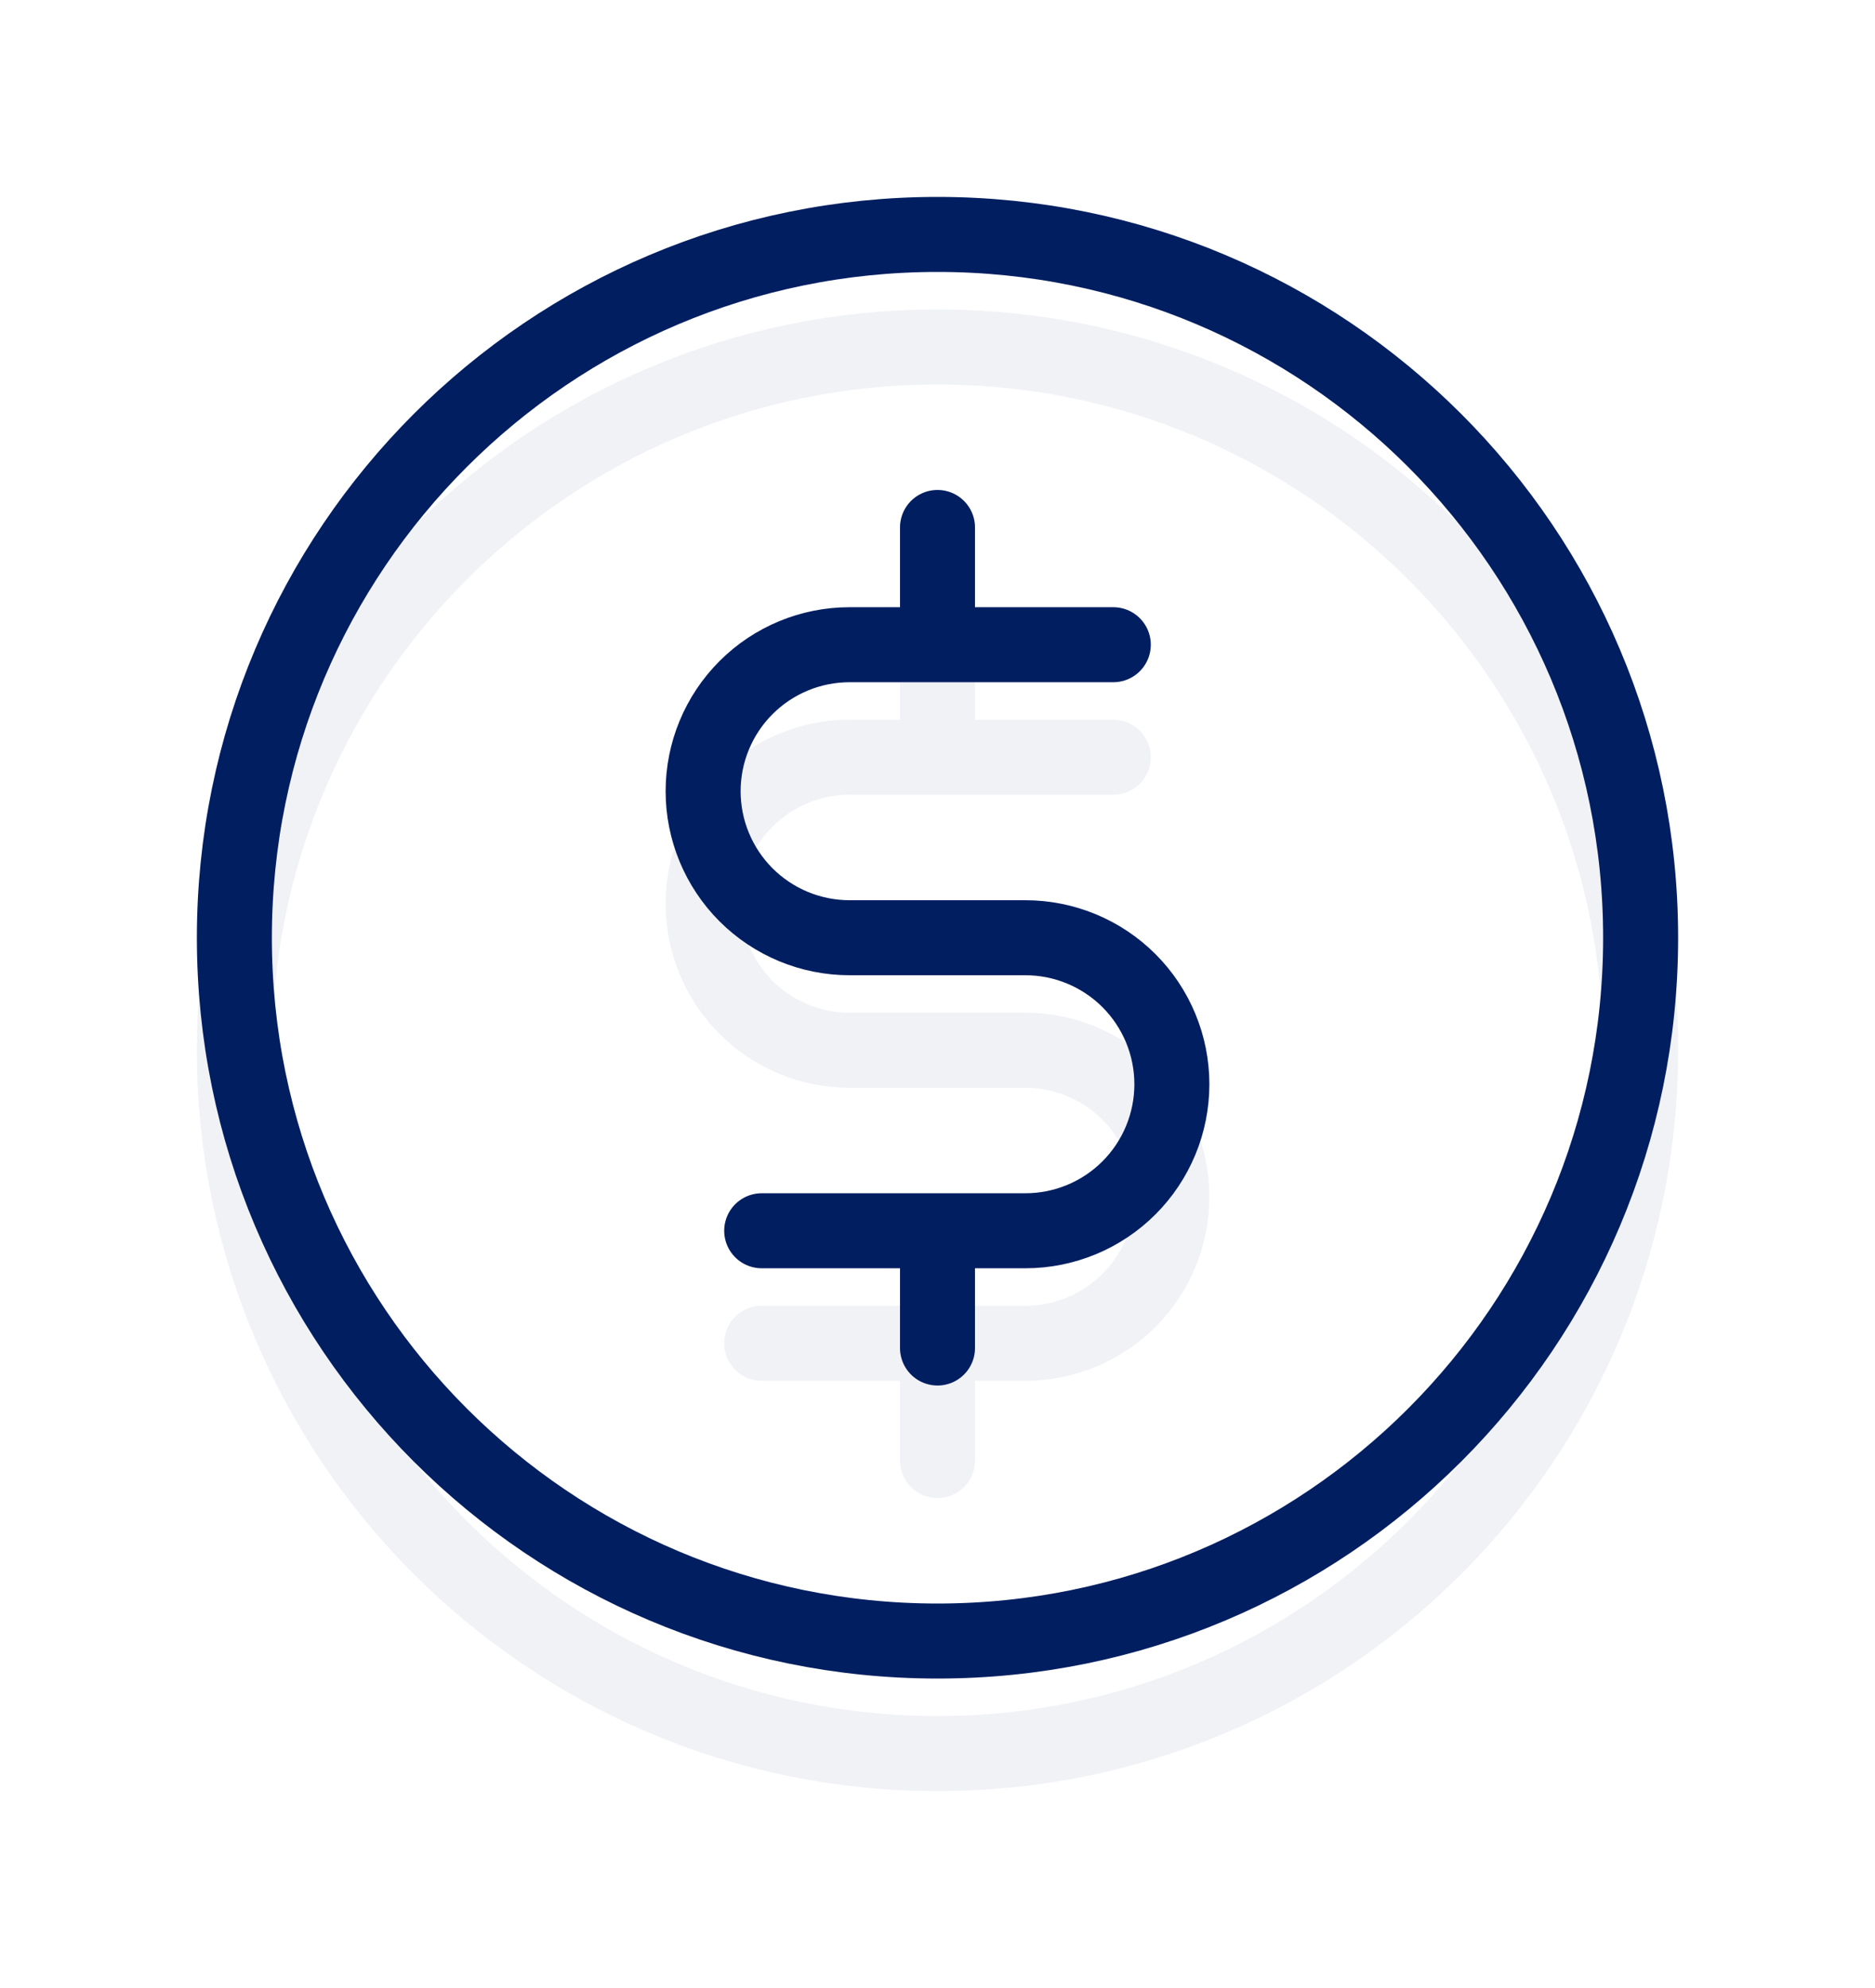 <svg width="50" height="53" viewBox="0 0 50 53" fill="none" xmlns="http://www.w3.org/2000/svg">
<g opacity="0.06">
<path d="M25 17.062V20.188M25 35.812V38.938M20.312 35.812H27.344C28.38 35.812 29.373 35.401 30.106 34.668C30.838 33.936 31.25 32.942 31.25 31.906C31.25 30.87 30.838 29.877 30.106 29.144C29.373 28.412 28.38 28 27.344 28H22.656C21.62 28 20.627 27.588 19.894 26.856C19.162 26.123 18.75 25.13 18.75 24.094C18.75 23.058 19.162 22.064 19.894 21.332C20.627 20.599 21.62 20.188 22.656 20.188H29.688M43.75 28C43.75 38.355 35.355 46.75 25 46.75C14.645 46.75 6.25 38.355 6.25 28C6.25 17.645 14.645 9.25 25 9.25C35.355 9.25 43.75 17.645 43.75 28Z" stroke="#001E60" stroke-width="2" stroke-linecap="round" stroke-linejoin="round"/>
</g>
<path d="M25 14.062V17.188M25 32.812V35.938M20.312 32.812H27.344C28.38 32.812 29.373 32.401 30.106 31.668C30.838 30.936 31.25 29.942 31.25 28.906C31.25 27.87 30.838 26.877 30.106 26.144C29.373 25.412 28.38 25 27.344 25H22.656C21.62 25 20.627 24.588 19.894 23.856C19.162 23.123 18.75 22.13 18.75 21.094C18.75 20.058 19.162 19.064 19.894 18.332C20.627 17.599 21.62 17.188 22.656 17.188H29.688M43.75 25C43.75 35.355 35.355 43.75 25 43.75C14.645 43.75 6.25 35.355 6.25 25C6.25 14.645 14.645 6.25 25 6.25C35.355 6.25 43.75 14.645 43.75 25Z" stroke="#001E60" stroke-width="2" stroke-linecap="round" stroke-linejoin="round"/>
</svg>
